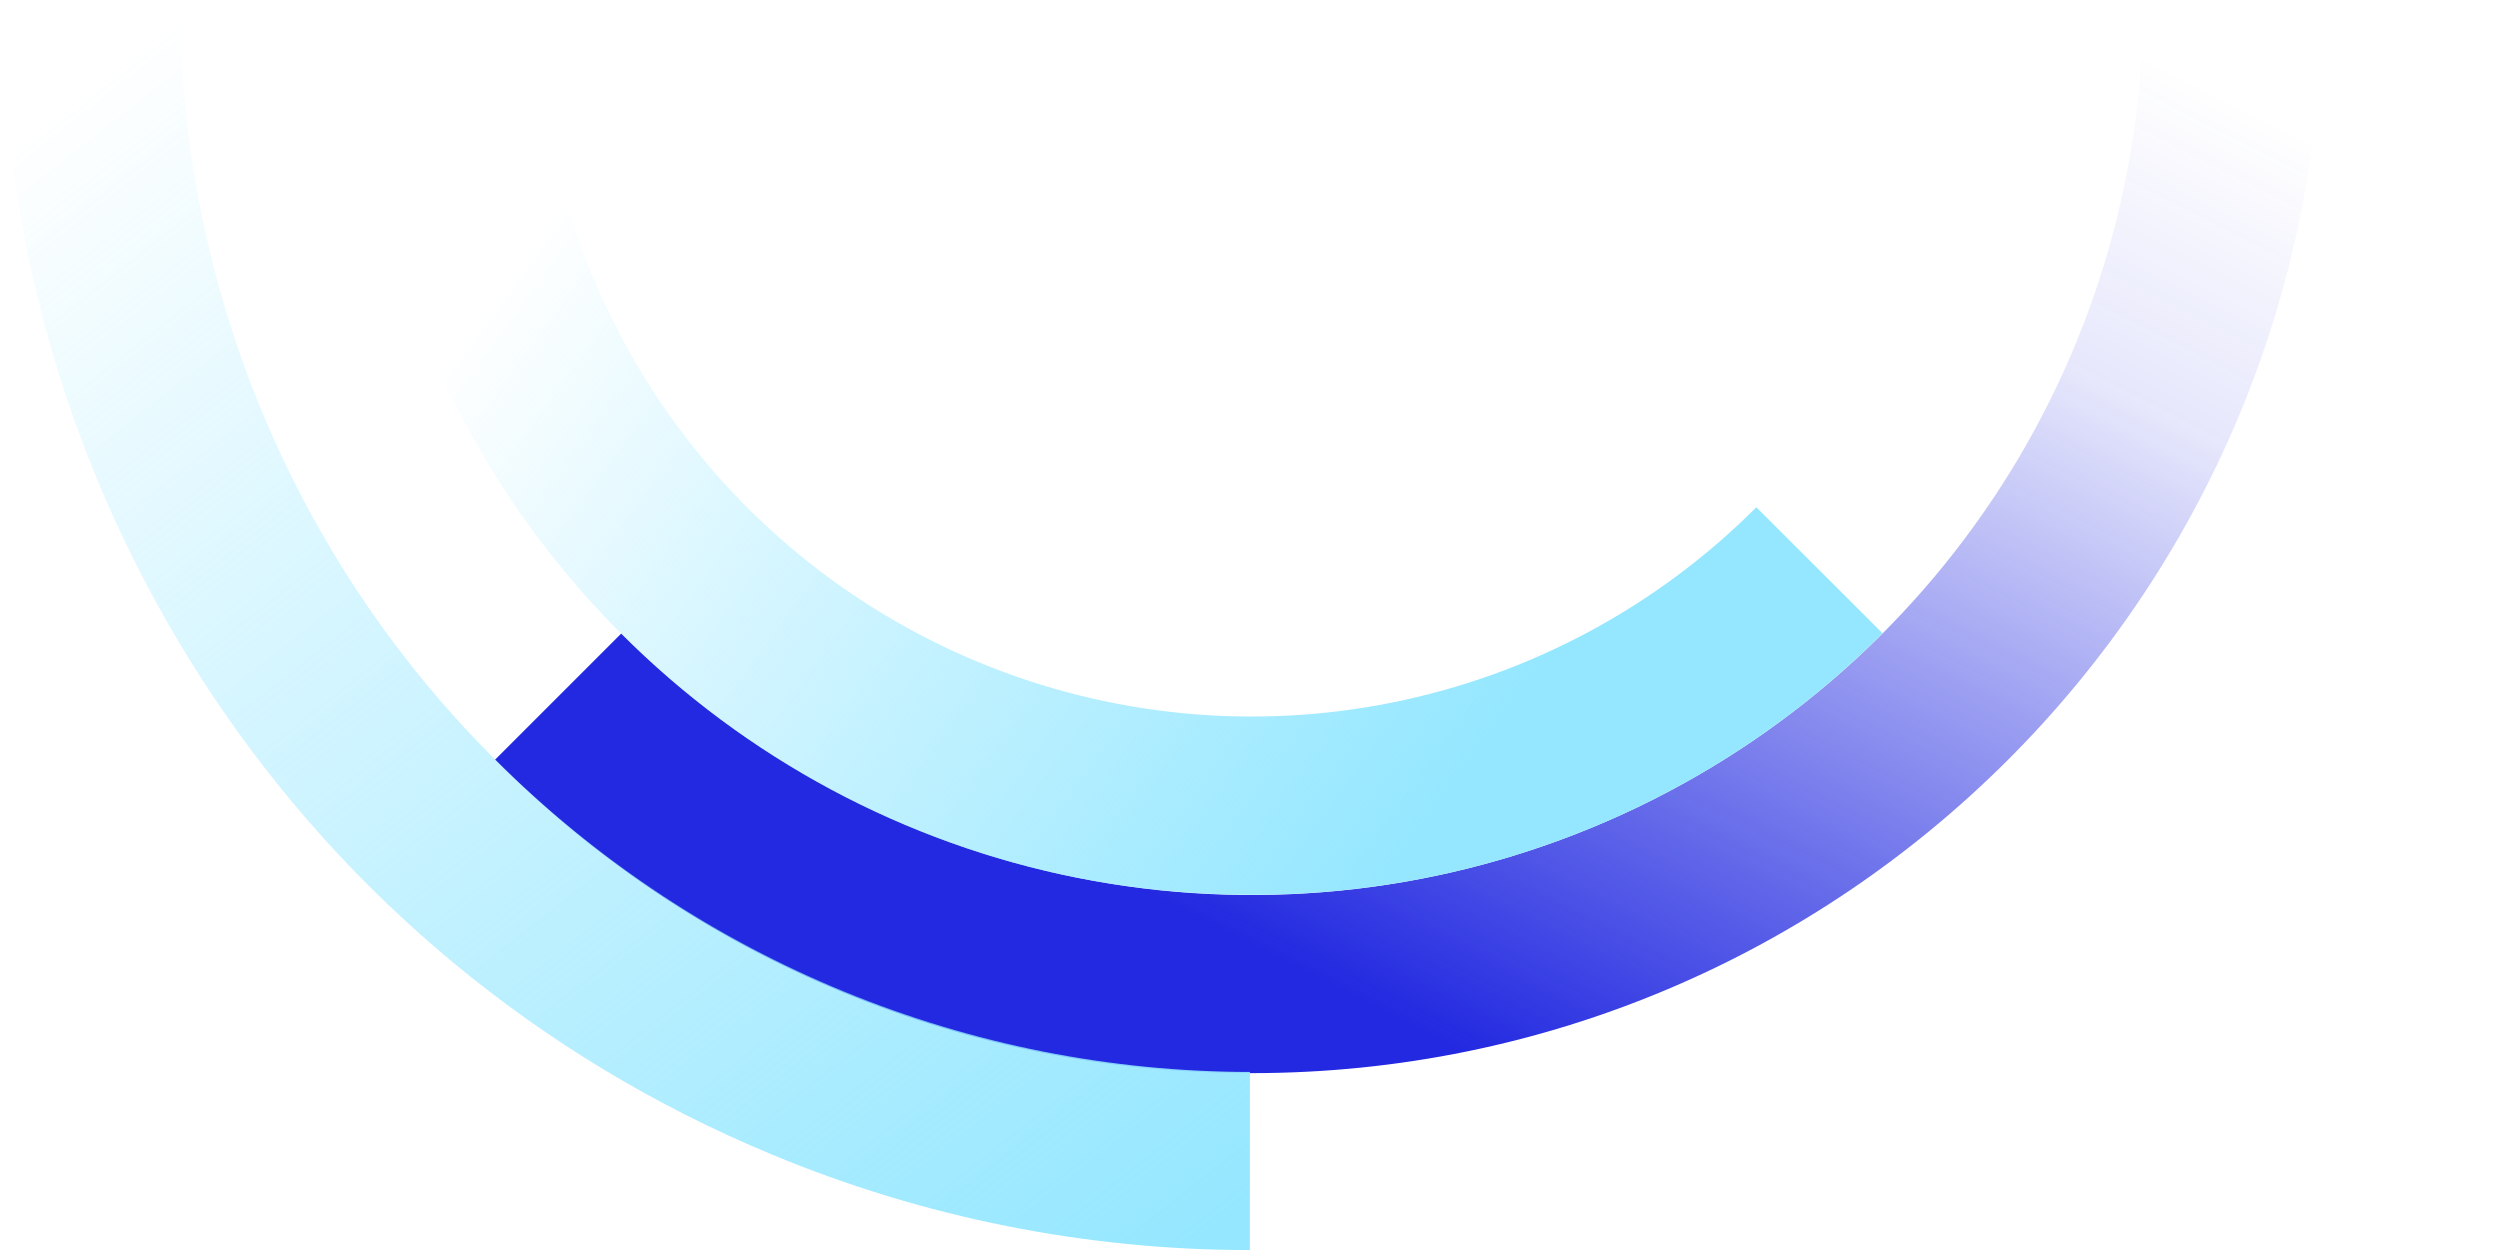 <svg width="770" height="386" viewBox="0 0 770 386" fill="none" xmlns="http://www.w3.org/2000/svg">
  <path d="M385.506 330.525C342.219 330.579 299.349 322.077 259.36 305.507C219.371 288.937 183.051 264.626 152.488 233.973L191.325 195.137C229.71 233.575 278.637 259.761 331.912 270.377C385.188 280.994 440.415 275.565 490.603 254.778C540.792 233.99 583.683 198.779 613.849 153.601C644.014 108.424 660.097 55.312 660.061 0.989V0.989L714.977 0.989C714.999 183.001 567.463 330.525 385.506 330.525Z" fill="url(#paint0_linear_159_379)" />
  <path d="M384.944 385.025C334.478 385.016 284.51 375.036 237.911 355.66C92.065 295.222 3.181 155.388 0.612 7.007L55.52 6.076C57.047 92.483 92.417 174.841 154.025 235.445C215.633 296.049 298.561 330.06 384.981 330.167L384.944 385.025Z" fill="url(#paint1_linear_159_379)" />
  <path d="M385.716 275.611C234.072 275.732 111.04 152.897 110.93 1.254L110.93 1.001L165.845 1.001L165.845 1.21C165.881 44.654 178.797 87.112 202.963 123.215C227.128 159.318 261.456 187.445 301.607 204.039C341.757 220.632 385.926 224.948 428.529 216.439C471.132 207.93 510.255 186.979 540.951 156.236L579.809 195.039C554.362 220.596 524.114 240.872 490.805 254.699C457.495 268.526 421.781 275.633 385.716 275.611V275.611Z" fill="url(#paint2_linear_159_379)" />
  <defs>
    <linearGradient id="paint0_linear_159_379" x1="489.5" y1="343.5" x2="656" y2="14.5" gradientUnits="userSpaceOnUse">
      <stop stop-color="#2229E0" />
      <stop offset="0.737" stop-color="#2129E0" stop-opacity="0.112" />
      <stop offset="1" stop-color="#2129E0" stop-opacity="0" />
    </linearGradient>
    <linearGradient id="paint1_linear_159_379" x1="364" y1="391" x2="57.5" y2="1" gradientUnits="userSpaceOnUse">
      <stop stop-color="#94E7FF" />
      <stop offset="1" stop-color="#87E4FF" stop-opacity="0" />
    </linearGradient>
    <linearGradient id="paint2_linear_159_379" x1="455.5" y1="234.5" x2="188" y2="40" gradientUnits="userSpaceOnUse">
      <stop stop-color="#94E7FF" />
      <stop offset="1" stop-color="#87E4FF" stop-opacity="0" />
    </linearGradient>
  </defs>
</svg>
